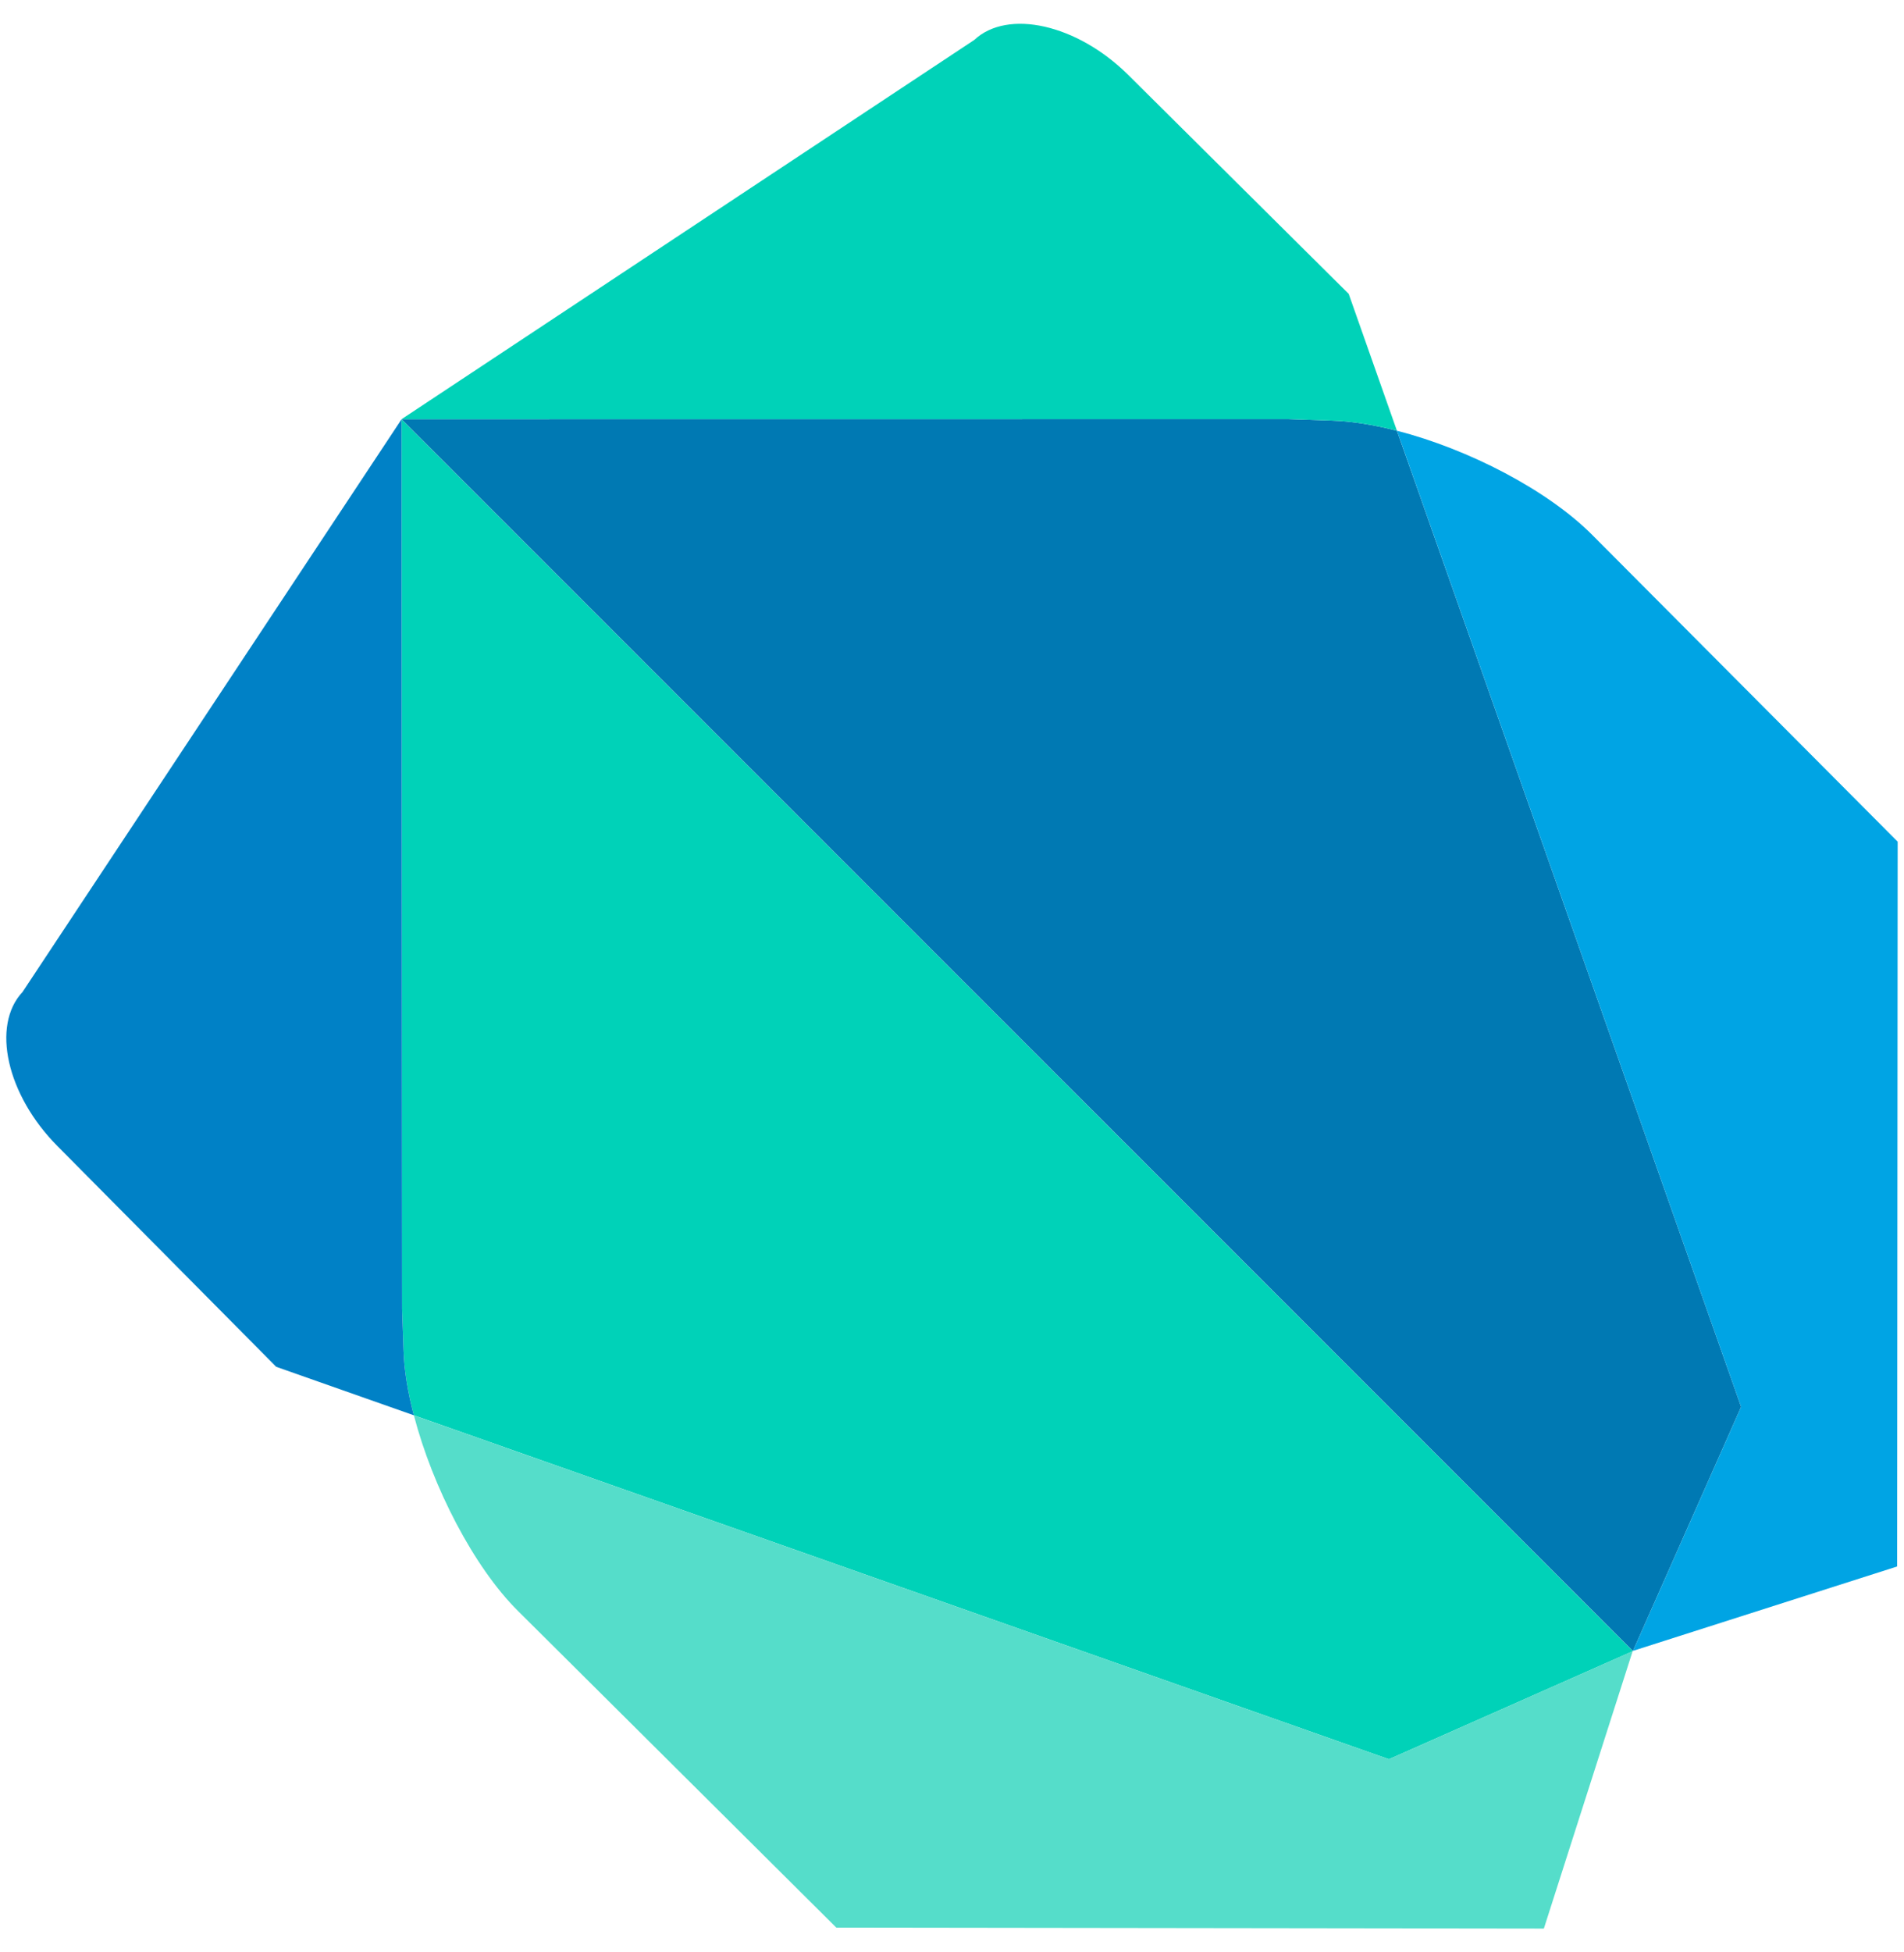 <svg width="40" height="41" viewBox="0 0 40 41" fill="none" xmlns="http://www.w3.org/2000/svg">
<g clip-path="url(#clip0_430_5138)">
<path d="M11.021 11.39L8.436 8.805L8.447 27.492L8.478 28.366C8.49 28.777 8.567 29.24 8.694 29.721L29.179 36.944L34.3 34.676L34.301 34.669L11.021 11.39Z" fill="#00D2B8"/>
<path d="M8.694 29.721L8.695 29.722C8.694 29.713 8.689 29.704 8.689 29.695C8.689 29.704 8.691 29.712 8.694 29.721ZM34.3 34.675L29.179 36.944L8.695 29.722C9.086 31.223 9.953 32.911 10.885 33.833L17.57 40.48L32.434 40.5L34.301 34.669L34.3 34.675Z" fill="#55DDCA"/>
<path d="M0.474 20.831C-0.188 21.537 0.141 22.995 1.207 24.068L5.803 28.703L8.694 29.721C8.567 29.24 8.49 28.777 8.478 28.366L8.447 27.492L8.436 8.805L0.474 20.831Z" fill="#0081C6"/>
<path d="M29.347 9.045C28.866 8.922 28.405 8.846 27.988 8.833L27.064 8.801L8.436 8.803L34.304 34.669H34.306L36.578 29.544L29.347 9.045Z" fill="#0079B3"/>
<path d="M29.323 9.04C29.334 9.042 29.341 9.045 29.348 9.045L29.347 9.045C29.341 9.042 29.334 9.042 29.323 9.04ZM33.456 11.239C32.517 10.293 30.852 9.432 29.348 9.045L36.578 29.544L34.306 34.669H34.304L39.856 32.896L39.867 17.675L33.456 11.239Z" fill="#00A4E4"/>
<path d="M28.334 6.171L23.701 1.572C22.629 0.51 21.171 0.18 20.466 0.84L8.436 8.803L27.064 8.801L27.988 8.833C28.405 8.846 28.866 8.922 29.347 9.045L28.334 6.171Z" fill="#00D2B8"/>
</g>
<defs>
<clipPath id="clip0_430_5138">
<rect width="40" height="40" fill="white" transform="translate(0 0.5)"/>
</clipPath>
</defs>
</svg>
